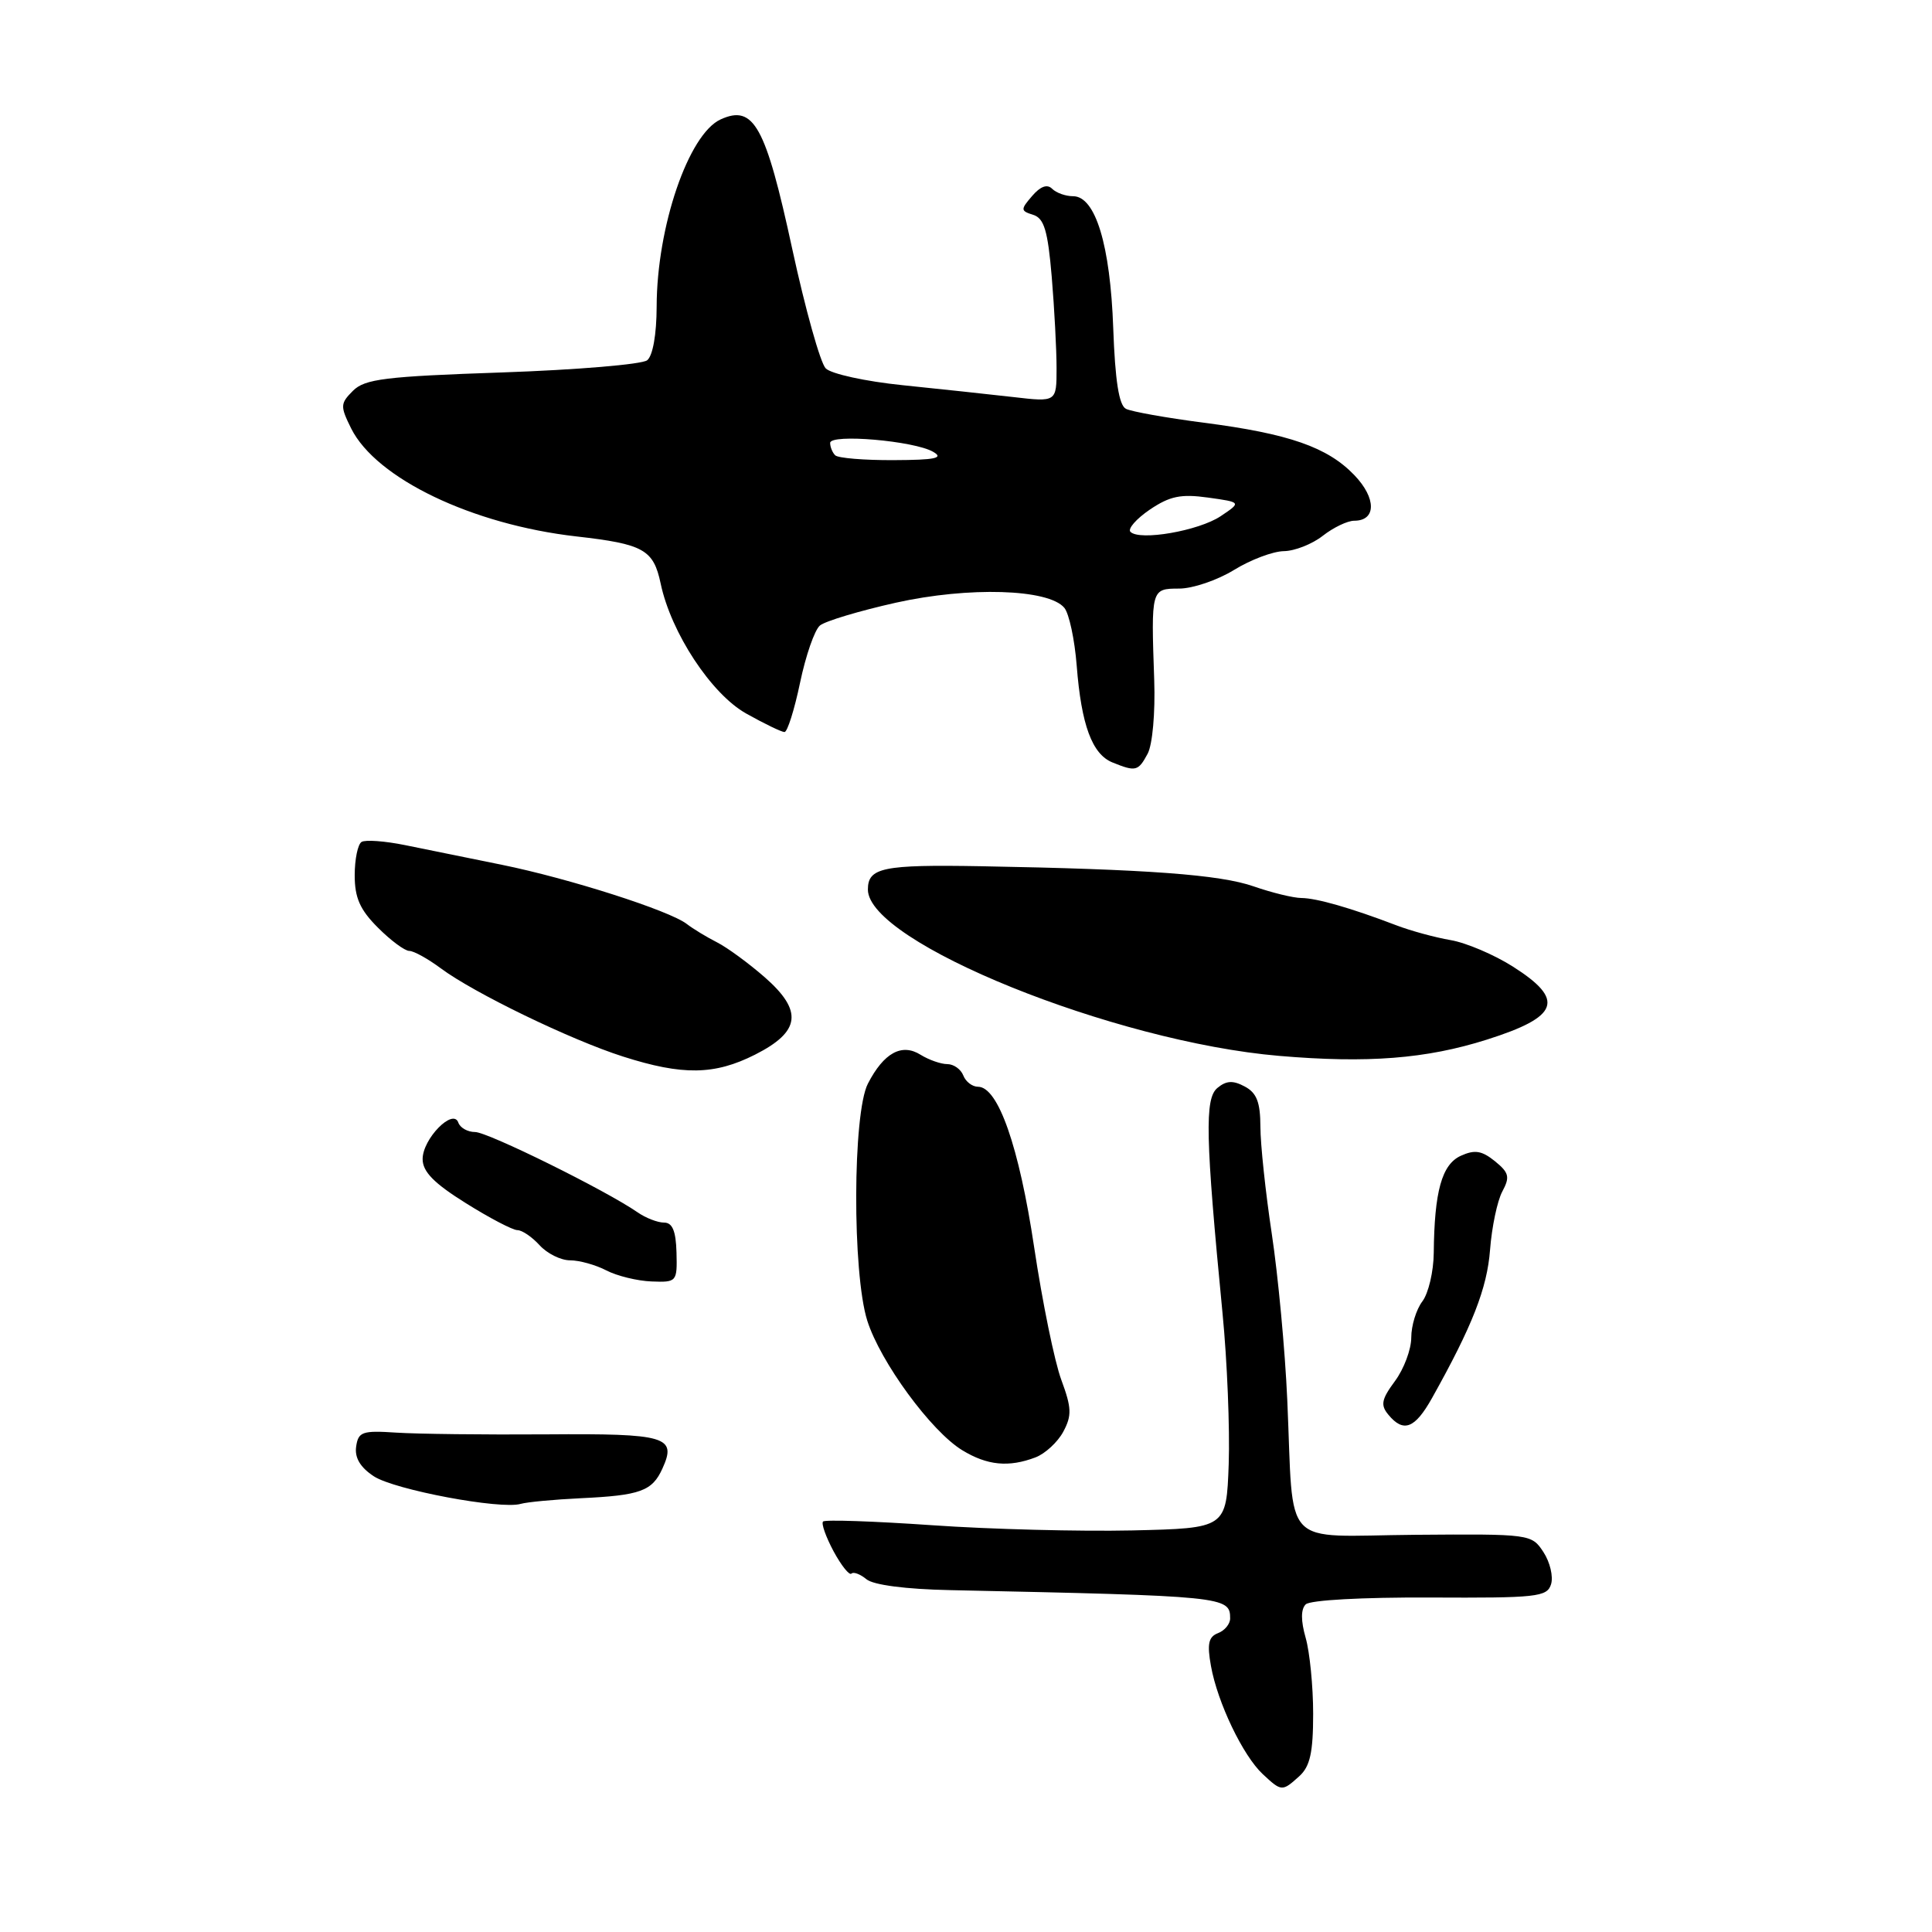 <?xml version="1.0" encoding="UTF-8" standalone="no"?>
<!DOCTYPE svg PUBLIC "-//W3C//DTD SVG 1.1//EN" "http://www.w3.org/Graphics/SVG/1.1/DTD/svg11.dtd" >
<svg xmlns="http://www.w3.org/2000/svg" xmlns:xlink="http://www.w3.org/1999/xlink" version="1.1" viewBox="0 0 256 256">
 <g >
 <path fill="currentColor"
d=" M 172.17 235.35 C 173.59 234.06 174.00 232.21 174.00 227.09 C 174.00 223.46 173.55 218.93 173.01 217.03 C 172.36 214.76 172.36 213.24 173.01 212.59 C 173.58 212.02 180.52 211.64 189.47 211.68 C 203.64 211.75 204.99 211.61 205.52 209.93 C 205.84 208.92 205.39 207.00 204.52 205.67 C 202.95 203.27 202.79 203.25 187.46 203.37 C 169.51 203.52 171.47 205.59 170.57 185.50 C 170.28 178.90 169.35 169.00 168.52 163.50 C 167.69 158.00 167.01 151.60 167.01 149.29 C 167.00 146.05 166.52 144.81 164.94 143.97 C 163.38 143.13 162.49 143.18 161.31 144.16 C 159.61 145.57 159.73 150.68 161.99 174.00 C 162.61 180.32 162.97 189.32 162.81 194.00 C 162.50 202.50 162.50 202.50 150.00 202.79 C 143.12 202.94 131.21 202.64 123.52 202.10 C 115.83 201.57 109.32 201.34 109.06 201.61 C 108.80 201.87 109.43 203.64 110.45 205.55 C 111.48 207.45 112.55 208.79 112.82 208.51 C 113.09 208.24 113.99 208.58 114.81 209.26 C 115.73 210.02 120.02 210.58 125.90 210.70 C 162.32 211.48 163.00 211.54 163.00 214.45 C 163.00 215.19 162.28 216.06 161.39 216.40 C 160.13 216.89 159.93 217.83 160.46 220.76 C 161.33 225.61 164.70 232.64 167.32 235.08 C 169.82 237.41 169.89 237.41 172.17 235.35 Z  M 77.00 198.52 C 84.84 198.15 86.42 197.58 87.77 194.60 C 89.71 190.35 88.34 189.94 72.43 190.06 C 64.22 190.12 55.25 190.01 52.50 189.83 C 48.00 189.53 47.47 189.72 47.19 191.69 C 46.98 193.16 47.74 194.44 49.54 195.62 C 52.28 197.41 66.34 200.05 69.00 199.27 C 69.83 199.03 73.42 198.69 77.00 198.52 Z  M 137.21 193.11 C 138.49 192.62 140.15 191.09 140.89 189.71 C 142.04 187.56 142.00 186.55 140.63 182.84 C 139.74 180.45 138.12 172.54 137.03 165.26 C 135.03 151.92 132.26 144.00 129.59 144.00 C 128.83 144.00 127.95 143.32 127.64 142.50 C 127.32 141.68 126.37 141.00 125.52 141.00 C 124.67 141.00 123.08 140.44 121.98 139.76 C 119.49 138.20 117.11 139.50 115.00 143.59 C 112.98 147.51 112.92 168.68 114.92 175.00 C 116.65 180.46 123.39 189.66 127.50 192.16 C 130.81 194.18 133.66 194.46 137.21 193.11 Z  M 189.75 185.25 C 195.10 175.69 197.05 170.71 197.44 165.60 C 197.67 162.60 198.40 159.12 199.06 157.89 C 200.10 155.95 199.96 155.39 198.08 153.86 C 196.34 152.46 195.41 152.31 193.56 153.15 C 191.05 154.30 190.06 157.86 189.98 166.00 C 189.96 168.47 189.28 171.37 188.47 172.44 C 187.66 173.51 187.00 175.66 187.00 177.23 C 187.00 178.80 186.03 181.39 184.84 183.00 C 183.05 185.42 182.90 186.18 183.97 187.46 C 185.97 189.88 187.48 189.30 189.75 185.25 Z  M 89.64 165.96 C 89.56 163.10 89.10 162.00 87.99 162.00 C 87.14 162.00 85.56 161.39 84.47 160.63 C 80.26 157.72 64.64 150.00 62.95 150.00 C 61.97 150.00 60.97 149.44 60.73 148.75 C 60.04 146.78 56.00 150.90 56.00 153.58 C 56.00 155.25 57.49 156.78 61.72 159.42 C 64.86 161.39 67.94 163.00 68.56 163.00 C 69.18 163.00 70.50 163.90 71.50 165.00 C 72.50 166.10 74.31 167.00 75.54 167.00 C 76.77 167.00 78.93 167.60 80.35 168.34 C 81.76 169.07 84.46 169.73 86.33 169.80 C 89.68 169.93 89.74 169.85 89.64 165.96 Z  M 100.04 139.75 C 106.08 136.70 106.43 133.96 101.33 129.49 C 99.22 127.65 96.38 125.56 95.00 124.86 C 93.62 124.16 91.83 123.07 91.00 122.43 C 88.69 120.65 75.40 116.40 66.50 114.59 C 62.10 113.69 56.32 112.52 53.66 111.98 C 51.00 111.44 48.41 111.25 47.91 111.56 C 47.41 111.87 47.00 113.86 47.00 115.98 C 47.00 118.96 47.70 120.55 50.08 122.92 C 51.77 124.62 53.64 126.00 54.23 126.00 C 54.83 126.00 56.70 127.04 58.41 128.31 C 62.81 131.58 75.58 137.77 82.56 140.00 C 90.45 142.52 94.67 142.46 100.04 139.75 Z  M 197.00 137.76 C 206.61 134.72 207.41 132.49 200.47 128.08 C 197.98 126.50 194.27 124.92 192.22 124.57 C 190.17 124.22 186.93 123.34 185.00 122.60 C 179.04 120.32 174.44 119.00 172.43 118.99 C 171.37 118.98 168.53 118.29 166.12 117.45 C 161.64 115.89 152.08 115.18 130.00 114.78 C 116.97 114.55 115.00 114.96 115.00 117.87 C 115.00 124.86 147.60 138.05 169.50 139.91 C 181.21 140.91 188.99 140.30 197.00 137.76 Z  M 152.07 99.87 C 152.71 98.67 153.09 94.45 152.94 90.12 C 152.52 78.02 152.52 78.00 156.25 77.99 C 158.04 77.99 161.30 76.88 163.50 75.53 C 165.70 74.17 168.68 73.05 170.12 73.03 C 171.55 73.01 173.87 72.10 175.27 71.00 C 176.67 69.90 178.55 69.00 179.44 69.00 C 182.38 69.00 182.39 66.01 179.46 62.96 C 175.90 59.25 170.81 57.47 159.50 56.01 C 154.55 55.37 149.91 54.54 149.19 54.17 C 148.27 53.70 147.76 50.45 147.51 43.50 C 147.12 32.46 145.15 26.00 142.19 26.00 C 141.20 26.00 139.96 25.56 139.41 25.01 C 138.76 24.36 137.86 24.69 136.77 25.96 C 135.21 27.77 135.22 27.94 136.91 28.47 C 138.35 28.93 138.84 30.55 139.36 36.67 C 139.71 40.87 140.00 46.32 140.00 48.79 C 140.00 53.28 140.00 53.28 134.25 52.61 C 131.09 52.25 124.49 51.54 119.60 51.04 C 114.70 50.54 110.12 49.54 109.41 48.81 C 108.70 48.09 106.71 40.98 104.98 33.00 C 101.45 16.67 99.88 13.82 95.49 15.82 C 91.23 17.76 87.03 30.05 87.01 40.63 C 87.00 44.32 86.50 47.15 85.75 47.74 C 85.06 48.28 76.42 49.01 66.54 49.35 C 51.04 49.88 48.34 50.21 46.77 51.78 C 45.08 53.47 45.07 53.82 46.53 56.77 C 49.85 63.41 62.58 69.51 76.38 71.08 C 85.28 72.09 86.59 72.82 87.54 77.32 C 88.91 83.84 94.26 91.97 98.88 94.55 C 101.28 95.90 103.57 97.00 103.95 97.00 C 104.33 97.00 105.26 94.06 106.01 90.47 C 106.76 86.88 107.94 83.46 108.65 82.88 C 109.35 82.30 113.88 80.94 118.71 79.86 C 128.36 77.71 138.95 78.03 141.03 80.54 C 141.66 81.30 142.40 84.75 142.67 88.21 C 143.28 96.06 144.71 99.94 147.41 101.03 C 150.50 102.28 150.82 102.20 152.07 99.87 Z  M 149.79 70.47 C 149.40 70.08 150.56 68.75 152.35 67.53 C 155.00 65.74 156.47 65.43 160.06 65.93 C 164.50 66.55 164.50 66.55 161.74 68.40 C 158.83 70.34 151.00 71.70 149.79 70.47 Z  M 110.67 60.33 C 110.30 59.97 110.00 59.23 110.00 58.69 C 110.00 57.45 121.15 58.41 123.65 59.87 C 125.10 60.70 123.95 60.95 118.42 60.97 C 114.52 60.99 111.03 60.70 110.67 60.33 Z "/>
</g>
</svg>